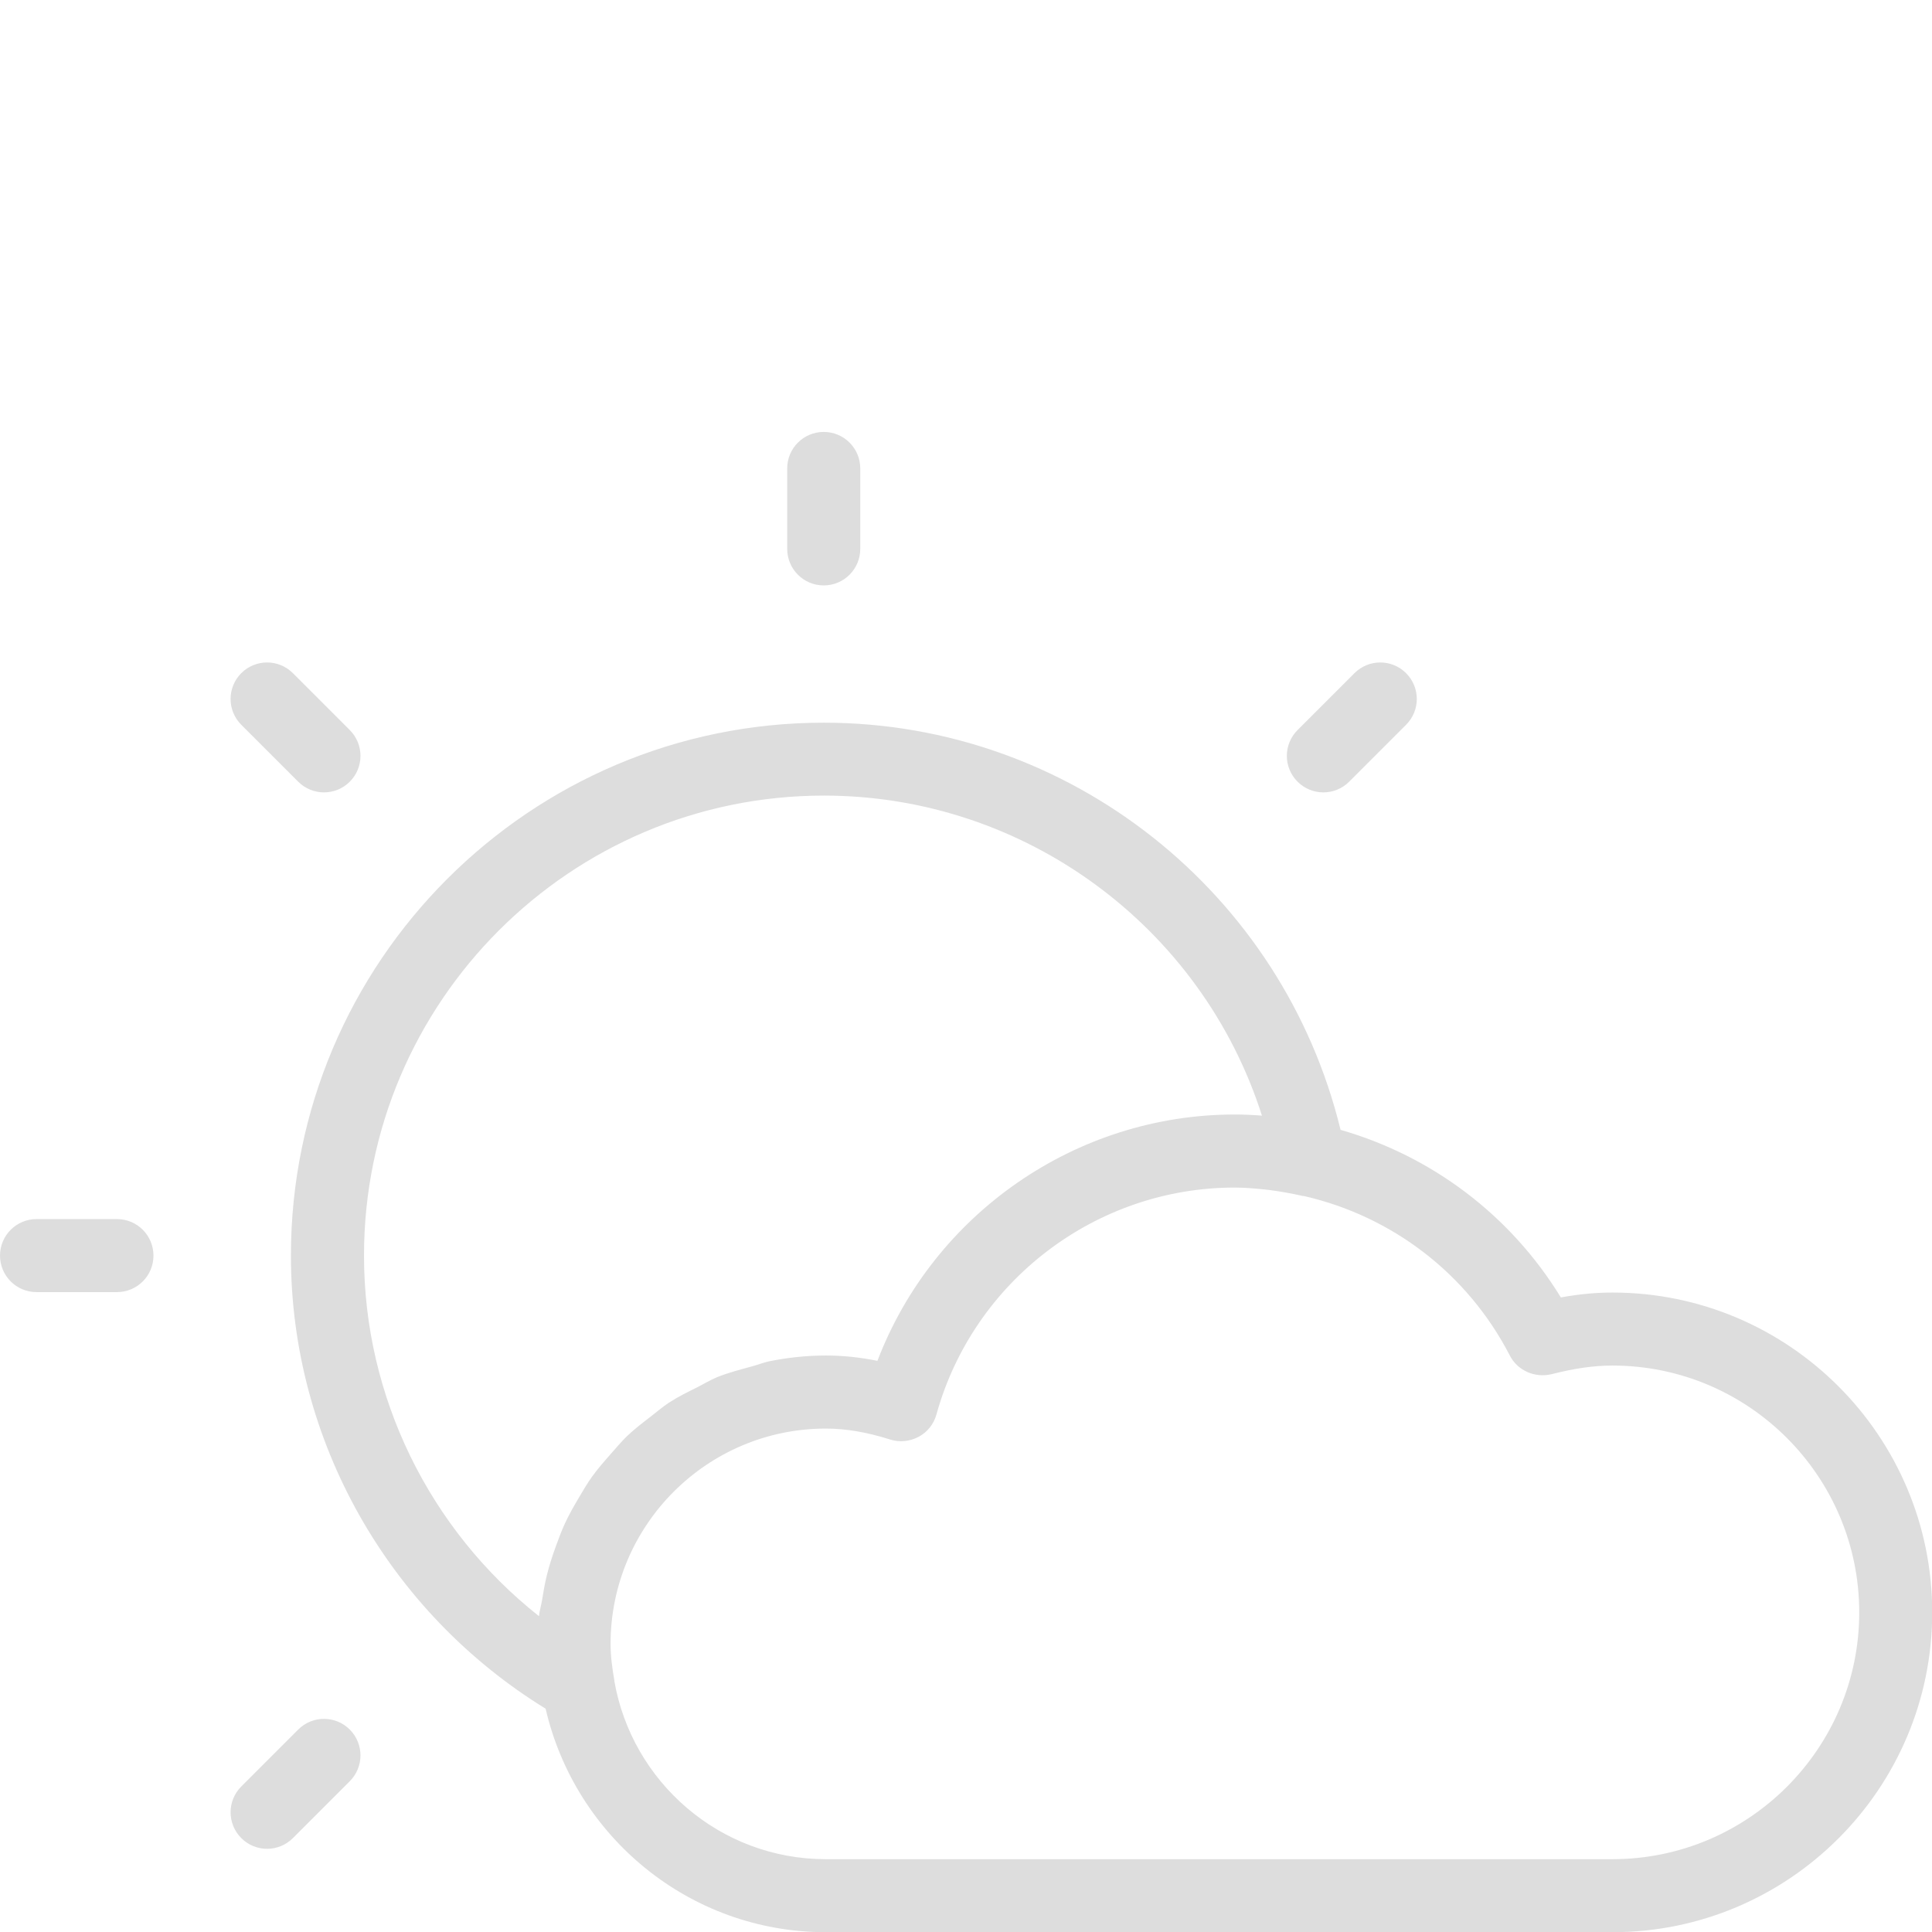 <?xml version="1.0" encoding="UTF-8" standalone="no"?>
<svg
   xmlns:dc="http://purl.org/dc/elements/1.1/"
   xmlns:cc="http://creativecommons.org/ns#"
   xmlns:rdf="http://www.w3.org/1999/02/22-rdf-syntax-ns#"
   xmlns:svg="http://www.w3.org/2000/svg"
   xmlns="http://www.w3.org/2000/svg"
   xmlns:xlink="http://www.w3.org/1999/xlink"
   xmlns:sodipodi="http://sodipodi.sourceforge.net/DTD/sodipodi-0.dtd"
   xmlns:inkscape="http://www.inkscape.org/namespaces/inkscape"
   enable-background="new 0 0 64 64"
   height="64px"
   id="CLOUDY"
   version="1.1"
   viewBox="0 0 64 64"
   width="64px"
   xml:space="preserve"
   sodipodi:docname="02d.svg"
   inkscape:version="0.92.3 (2405546, 2018-03-11)"><defs
     id="defs15" /><sodipodi:namedview
     pagecolor="#ffffff"
     bordercolor="#666666"
     borderopacity="1"
     objecttolerance="10"
     gridtolerance="10"
     guidetolerance="10"
     inkscape:pageopacity="0"
     inkscape:pageshadow="2"
     inkscape:window-width="1879"
     inkscape:window-height="1052"
     id="namedview13"
     showgrid="false"
     inkscape:zoom="3.6875"
     inkscape:cx="-13.288136"
     inkscape:cy="32"
     inkscape:window-x="41"
     inkscape:window-y="0"
     inkscape:window-maximized="1"
     inkscape:current-layer="CLOUDY" /><g
     id="g10"
     style="fill:#dddddd;fill-opacity:1"
     transform="matrix(1.21,0,0,1.21,-6.058,4.206)"><defs
       id="defs3"><rect
         height="63.957"
         id="SVGID_1_"
         width="63.957"
         x="0.011"
         y="0.021" /></defs><clipPath
       id="SVGID_2_"><use
         overflow="visible"
         xlink:href="#SVGID_1_"
         id="use5"
         style="overflow:visible"
         x="0"
         y="0"
         width="100%"
         height="100%" /></clipPath><path
       clip-path="url(#SVGID_2_)"
       d="m 41.237,18.217 c -0.256,0 -0.512,-0.098 -0.707,-0.293 -0.391,-0.39 -0.391,-1.022 0,-1.413 l 1.558,-1.558 c 0.391,-0.39 1.022,-0.39 1.413,0 0.391,0.391 0.391,1.023 0,1.413 l -1.558,1.558 c -0.195,0.196 -0.451,0.293 -0.706,0.293 z m -28.212,28.629 1.558,-1.558 c 0.39,-0.391 0.39,-1.022 0,-1.413 -0.391,-0.391 -1.023,-0.391 -1.413,0 l -1.558,1.558 c -0.39,0.39 -0.39,1.022 0,1.413 0.195,0.195 0.451,0.293 0.707,0.293 0.256,0 0.511,-0.098 0.706,-0.293 z M 9.208,30.899 c 0,-0.553 -0.447,-1 -0.999,-1 H 6.007 c -0.552,0 -1,0.447 -1,1 0,0.552 0.447,0.999 1,0.999 h 2.202 c 0.552,0 0.999,-0.446 0.999,-0.999 z M 28.558,11.551 V 9.348 c 0,-0.552 -0.447,-0.999 -1,-0.999 -0.553,0 -1,0.447 -1,0.999 v 2.203 c 0,0.552 0.447,1 1,1 0.553,0 1,-0.448 1,-1 z m -13.975,6.373 c 0.39,-0.39 0.39,-1.022 0,-1.413 l -1.558,-1.558 c -0.39,-0.39 -1.022,-0.39 -1.413,0 -0.39,0.391 -0.39,1.023 0,1.413 l 1.558,1.558 c 0.195,0.195 0.451,0.293 0.707,0.293 0.256,0 0.511,-0.097 0.706,-0.293 z m 43.322,22.744 c 0,4.827 -3.927,8.754 -8.754,8.754 H 27.618 c -3.741,0 -6.866,-2.621 -7.674,-6.119 -4.304,-2.648 -6.973,-7.345 -6.973,-12.404 0,-8.044 6.545,-14.59 14.59,-14.59 6.739,0 12.567,4.656 14.146,11.147 2.487,0.714 4.647,2.326 6.031,4.588 0.498,-0.091 0.959,-0.134 1.413,-0.134 4.828,0 8.754,3.929 8.754,8.758 z M 19.762,40.77 c 0.015,-0.154 0.063,-0.297 0.086,-0.447 0.036,-0.229 0.075,-0.452 0.13,-0.675 0.067,-0.271 0.152,-0.533 0.247,-0.793 0.077,-0.211 0.153,-0.419 0.247,-0.622 0.116,-0.252 0.252,-0.488 0.393,-0.725 0.112,-0.188 0.221,-0.377 0.348,-0.554 0.162,-0.225 0.343,-0.432 0.527,-0.639 0.143,-0.16 0.278,-0.326 0.434,-0.475 0.205,-0.195 0.429,-0.366 0.655,-0.54 0.164,-0.127 0.319,-0.262 0.494,-0.377 0.25,-0.162 0.518,-0.293 0.786,-0.426 0.176,-0.09 0.341,-0.191 0.525,-0.268 0.307,-0.124 0.631,-0.208 0.956,-0.296 0.164,-0.044 0.319,-0.109 0.487,-0.143 0.5,-0.1 1.015,-0.156 1.544,-0.156 0.458,0 0.924,0.048 1.407,0.146 1.534,-4.016 5.427,-6.744 9.783,-6.744 0.244,0 0.492,0.011 0.744,0.031 -1.642,-5.154 -6.474,-8.762 -11.992,-8.762 -6.942,0 -12.591,5.648 -12.591,12.591 -0.003,3.87 1.796,7.506 4.79,9.874 z m 36.145,-0.102 c 0,-3.728 -3.031,-6.759 -6.756,-6.759 -0.505,0 -1.038,0.075 -1.675,0.238 -0.45,0.104 -0.921,-0.098 -1.134,-0.511 -1.163,-2.254 -3.23,-3.812 -5.623,-4.365 -0.016,-0.003 -0.029,-0.002 -0.045,-0.005 -0.328,-0.074 -0.639,-0.128 -0.935,-0.166 -0.309,-0.034 -0.617,-0.064 -0.932,-0.064 -3.792,0 -7.15,2.555 -8.164,6.214 -0.072,0.262 -0.248,0.481 -0.487,0.61 -0.12,0.063 -0.251,0.102 -0.383,0.115 -0.133,0.014 -0.267,0 -0.395,-0.041 -0.641,-0.203 -1.217,-0.3 -1.762,-0.3 -3.25,0 -5.894,2.645 -5.894,5.896 0,0.344 0.048,0.676 0.104,1.004 0.001,0.004 -0.002,0.006 -0.001,0.01 0.483,2.766 2.888,4.879 5.791,4.879 h 21.533 c 3.727,0 6.758,-3.031 6.758,-6.755 z"
       id="path8"
       style="fill:#dddddd;fill-opacity:1"
       inkscape:connector-curvature="0" /></g></svg>